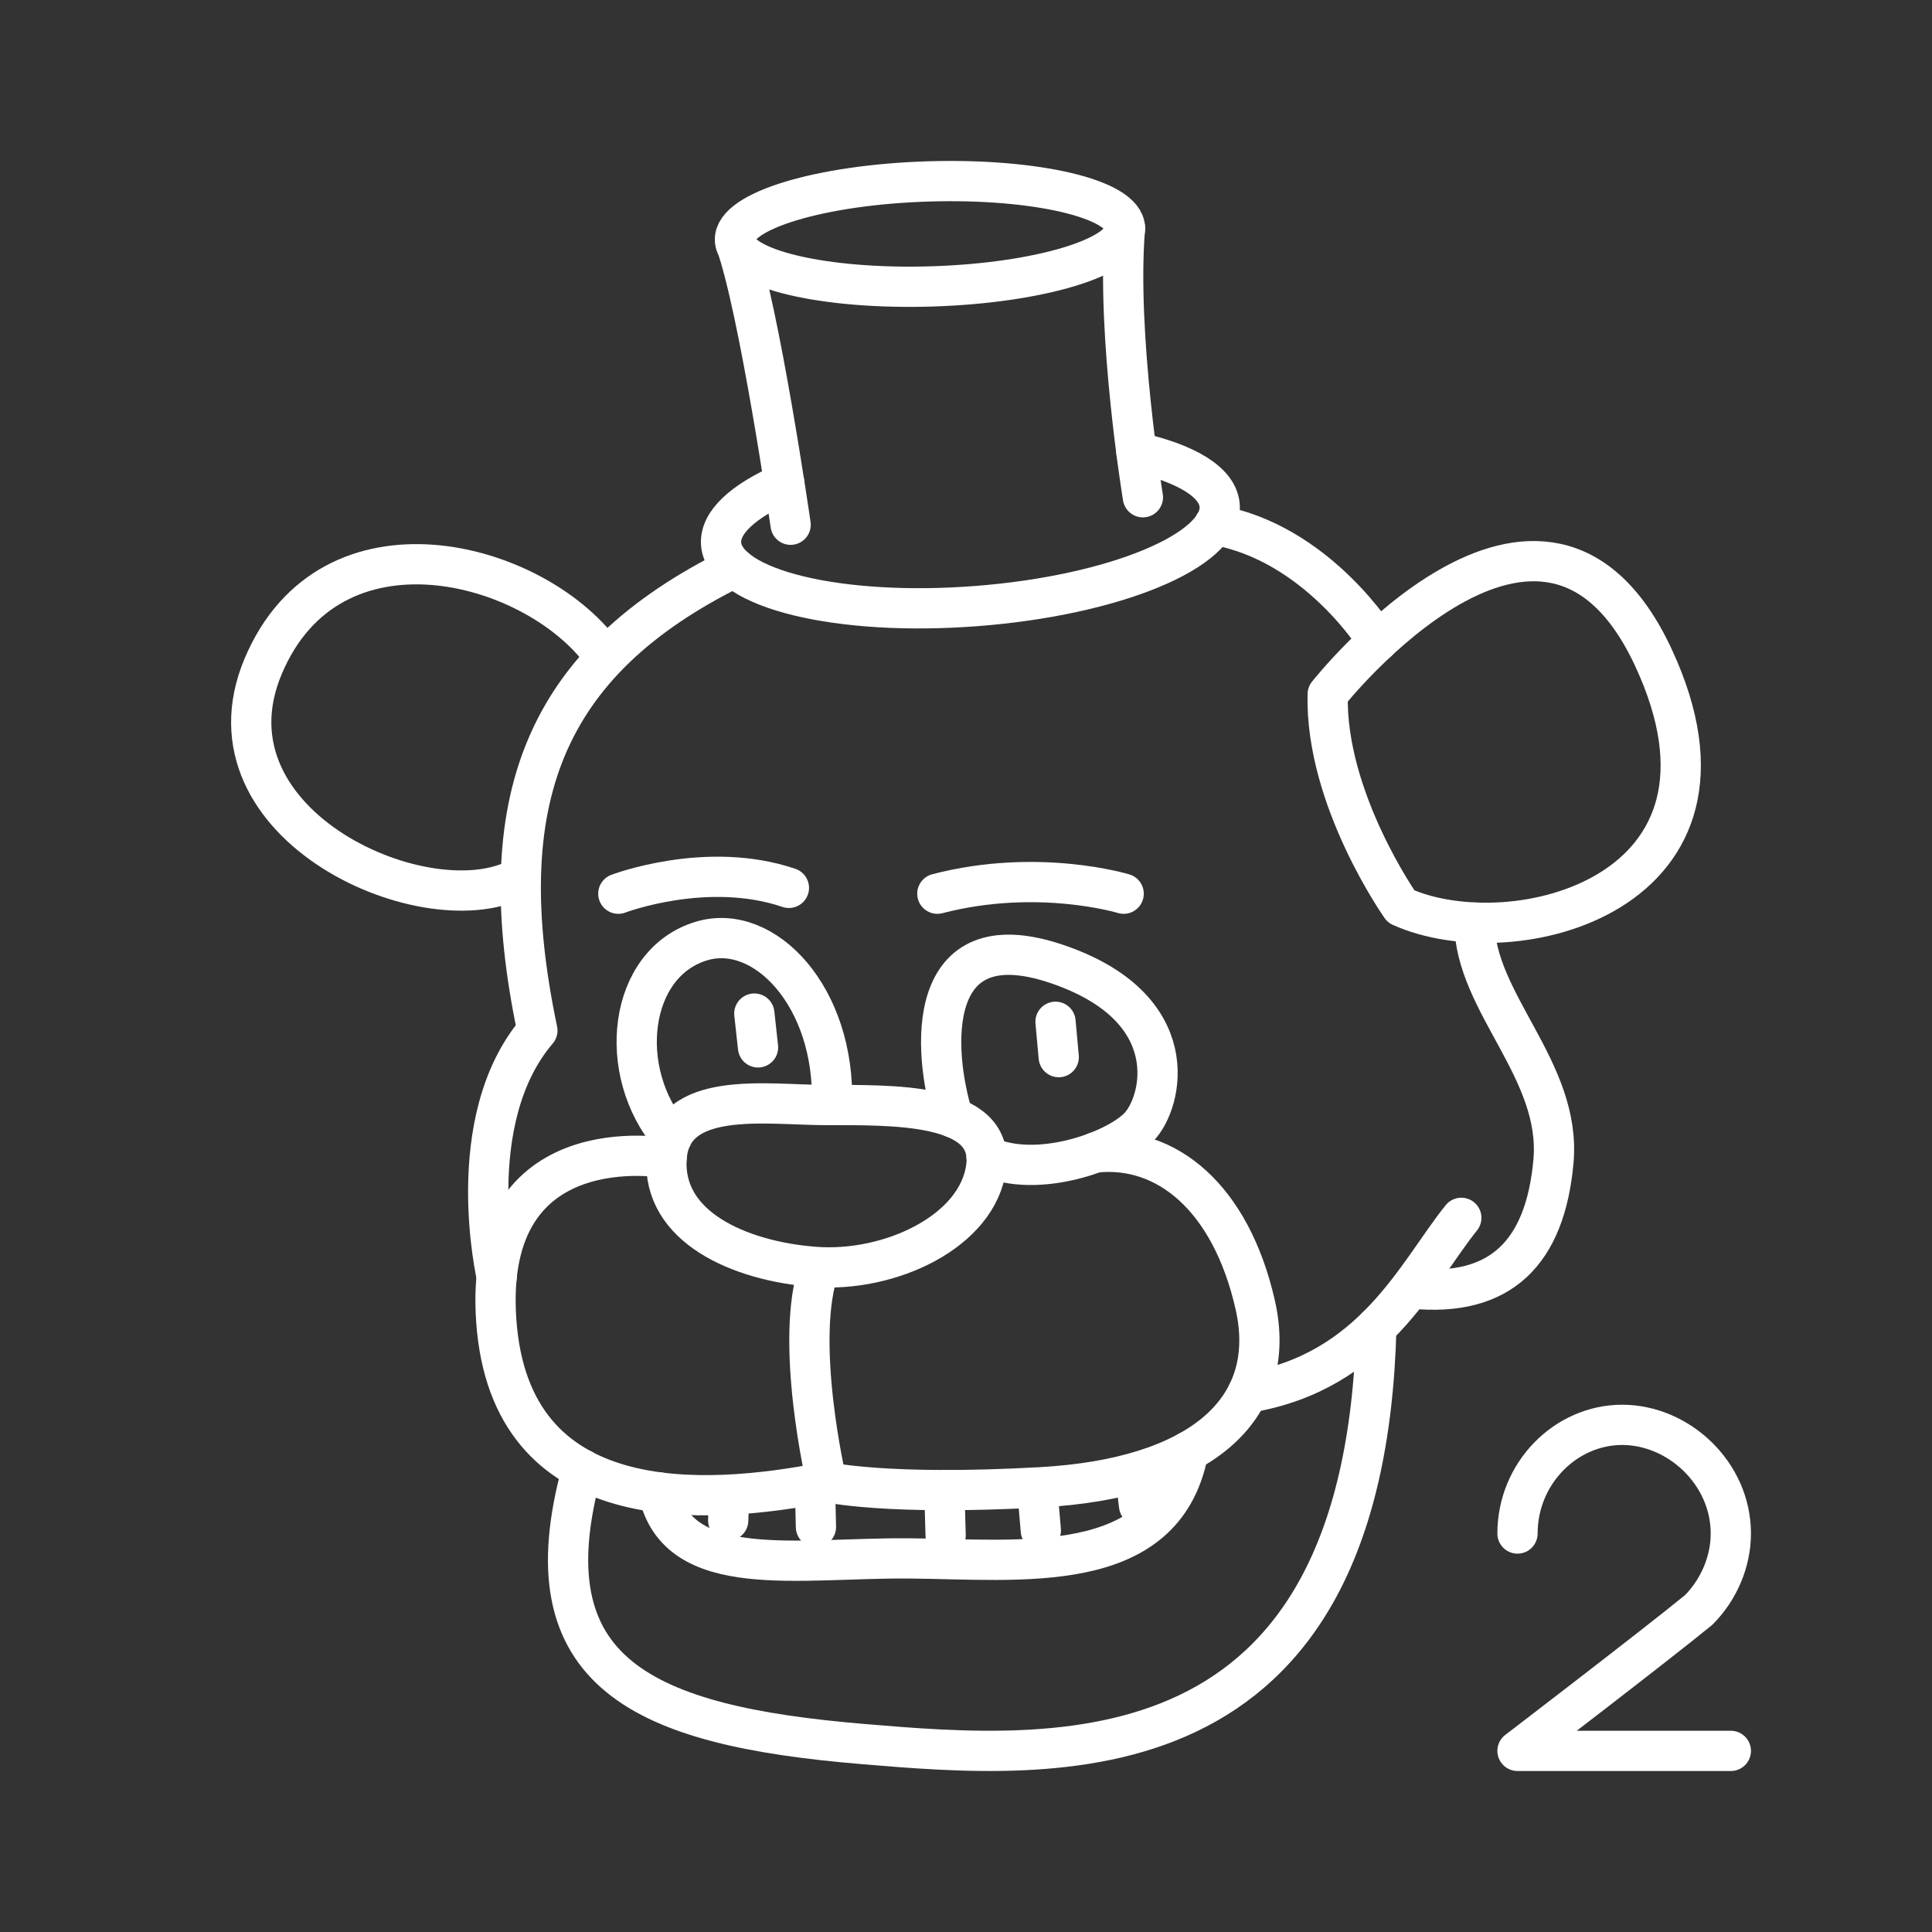 <?xml version="1.0" encoding="UTF-8"?><svg id="a" xmlns="http://www.w3.org/2000/svg" viewBox="0 0 48 48"><rect x="0" y="0" width="48" height="48" fill="#333333" stroke="none"/><defs><style>.d{fill:none;stroke:#fff;stroke-linecap:round;stroke-linejoin:round;}</style></defs><ellipse class="d" transform="translate(-.167 .708) rotate(-1.75)" cx="23.105" cy="5.812" rx="4.847" ry="1.305"/><path class="d" d="m19.486,12.002c-1.012.442-1.612.978-1.57,1.513.086,1.116,2.929,1.807,6.349,1.542,3.42-.264,6.123-1.383,6.037-2.499-.045-.581-.836-1.046-2.067-1.322"/><path class="d" d="m18.275 6.031c0.587 1.621 1.368 7.006 1.368 7.006"/><path class="d" d="m27.95,5.665c-.221,2.639.445,6.689.445,6.689"/><path class="d" d="m20.482,27.454c1.663.003,4.224-.072,4.021,1.533s-2.387,2.633-4.267,2.488-3.79-.998-3.674-2.705,2.488-1.319,3.92-1.316Z"/><path class="d" d="m20.67,27.454c.087-2.69-1.678-4.53-3.226-4.079-1.837.535-2.158,3.253-.753,4.881"/><path class="d" d="m23.679,27.765c-.521-1.685-.709-4.911,2.546-3.826s2.662,3.457,2.068,4.065-2.533,1.297-3.783.721"/><path class="d" d="m23.288 22.204c2.502-0.651 4.629 0 4.629 0"/><path class="d" d="m19.6,22.059c-2.039-.694-4.238.145-4.238.145"/><line class="d" x1="26.224" x2="26.304" y1="25.386" y2="26.264"/><line class="d" x1="18.741" x2="18.833" y1="25.182" y2="26.022"/><path class="d" d="m27.207,28.634c1.765-.189,3.371,1.113,3.978,3.781s-1.454,4.318-5.316,4.535-5.334-.13-5.334-.13c-3.084.608-7.857.893-8.205-4.001s4.231-4.048,4.231-4.048"/><path class="d" d="m20.359,31.489c-.651,1.794.177,5.331.177,5.331"/><path class="d" d="m34.809,22.522c2.777,1.258,9.004-.304,6.27-6.184-2.734-5.88-8.093.911-8.093.911-.065,2.604,1.823,5.272,1.823,5.272Z"/><path class="d" d="m30.167 13.037c2.559 0.438 4.063 2.893 4.063 2.893"/><path class="d" d="m14.962 16.231c-1.714-2.322-6.753-3.647-8.424 0.324s4.171 6.53 6.403 5.229"/><path class="d" d="m18.246 14.1c-4.765 2.347-6.088 5.819-4.895 11.503-1.909 2.235-1.01 6.117-1.01 6.117"/><path class="d" d="m36.631 22.921c0.011 1.998 2.17 3.669 1.964 5.936s-1.313 3.374-3.504 3.157"/><path class="d" d="m36.306 30.257c-1.107 1.378-2.18 3.83-5.305 4.345"/><path class="d" d="m34.195 32.973c-0.289 11.384-7.963 10.76-12.772 10.356-5.424-0.456-8.366-1.736-6.96-6.824"/><line class="d" x1="28.202" x2="28.3" y1="36.614" y2="37.406"/><line class="d" x1="25.772" x2="25.859" y1="37.01" y2="38.024"/><line class="d" x1="23.462" x2="23.494" y1="37.022" y2="38.144"/><line class="d" x1="20.247" x2="20.272" y1="36.875" y2="37.937"/><line class="d" x1="18.113" x2="18.092" y1="37.149" y2="37.775"/><path class="d" d="m16.358,37.076c.486,2.217,3.459,1.621,6.225,1.642s6.347.485,6.938-2.654"/><path class="d" d="m37.702 38.1c0-1.5 1.2-2.7 2.6-2.7s2.7 1.2 2.7 2.7c0 0.7-0.3 1.4-0.8 1.9-1.1 0.9-4.5 3.5-4.5 3.5h5.3"/></svg>
